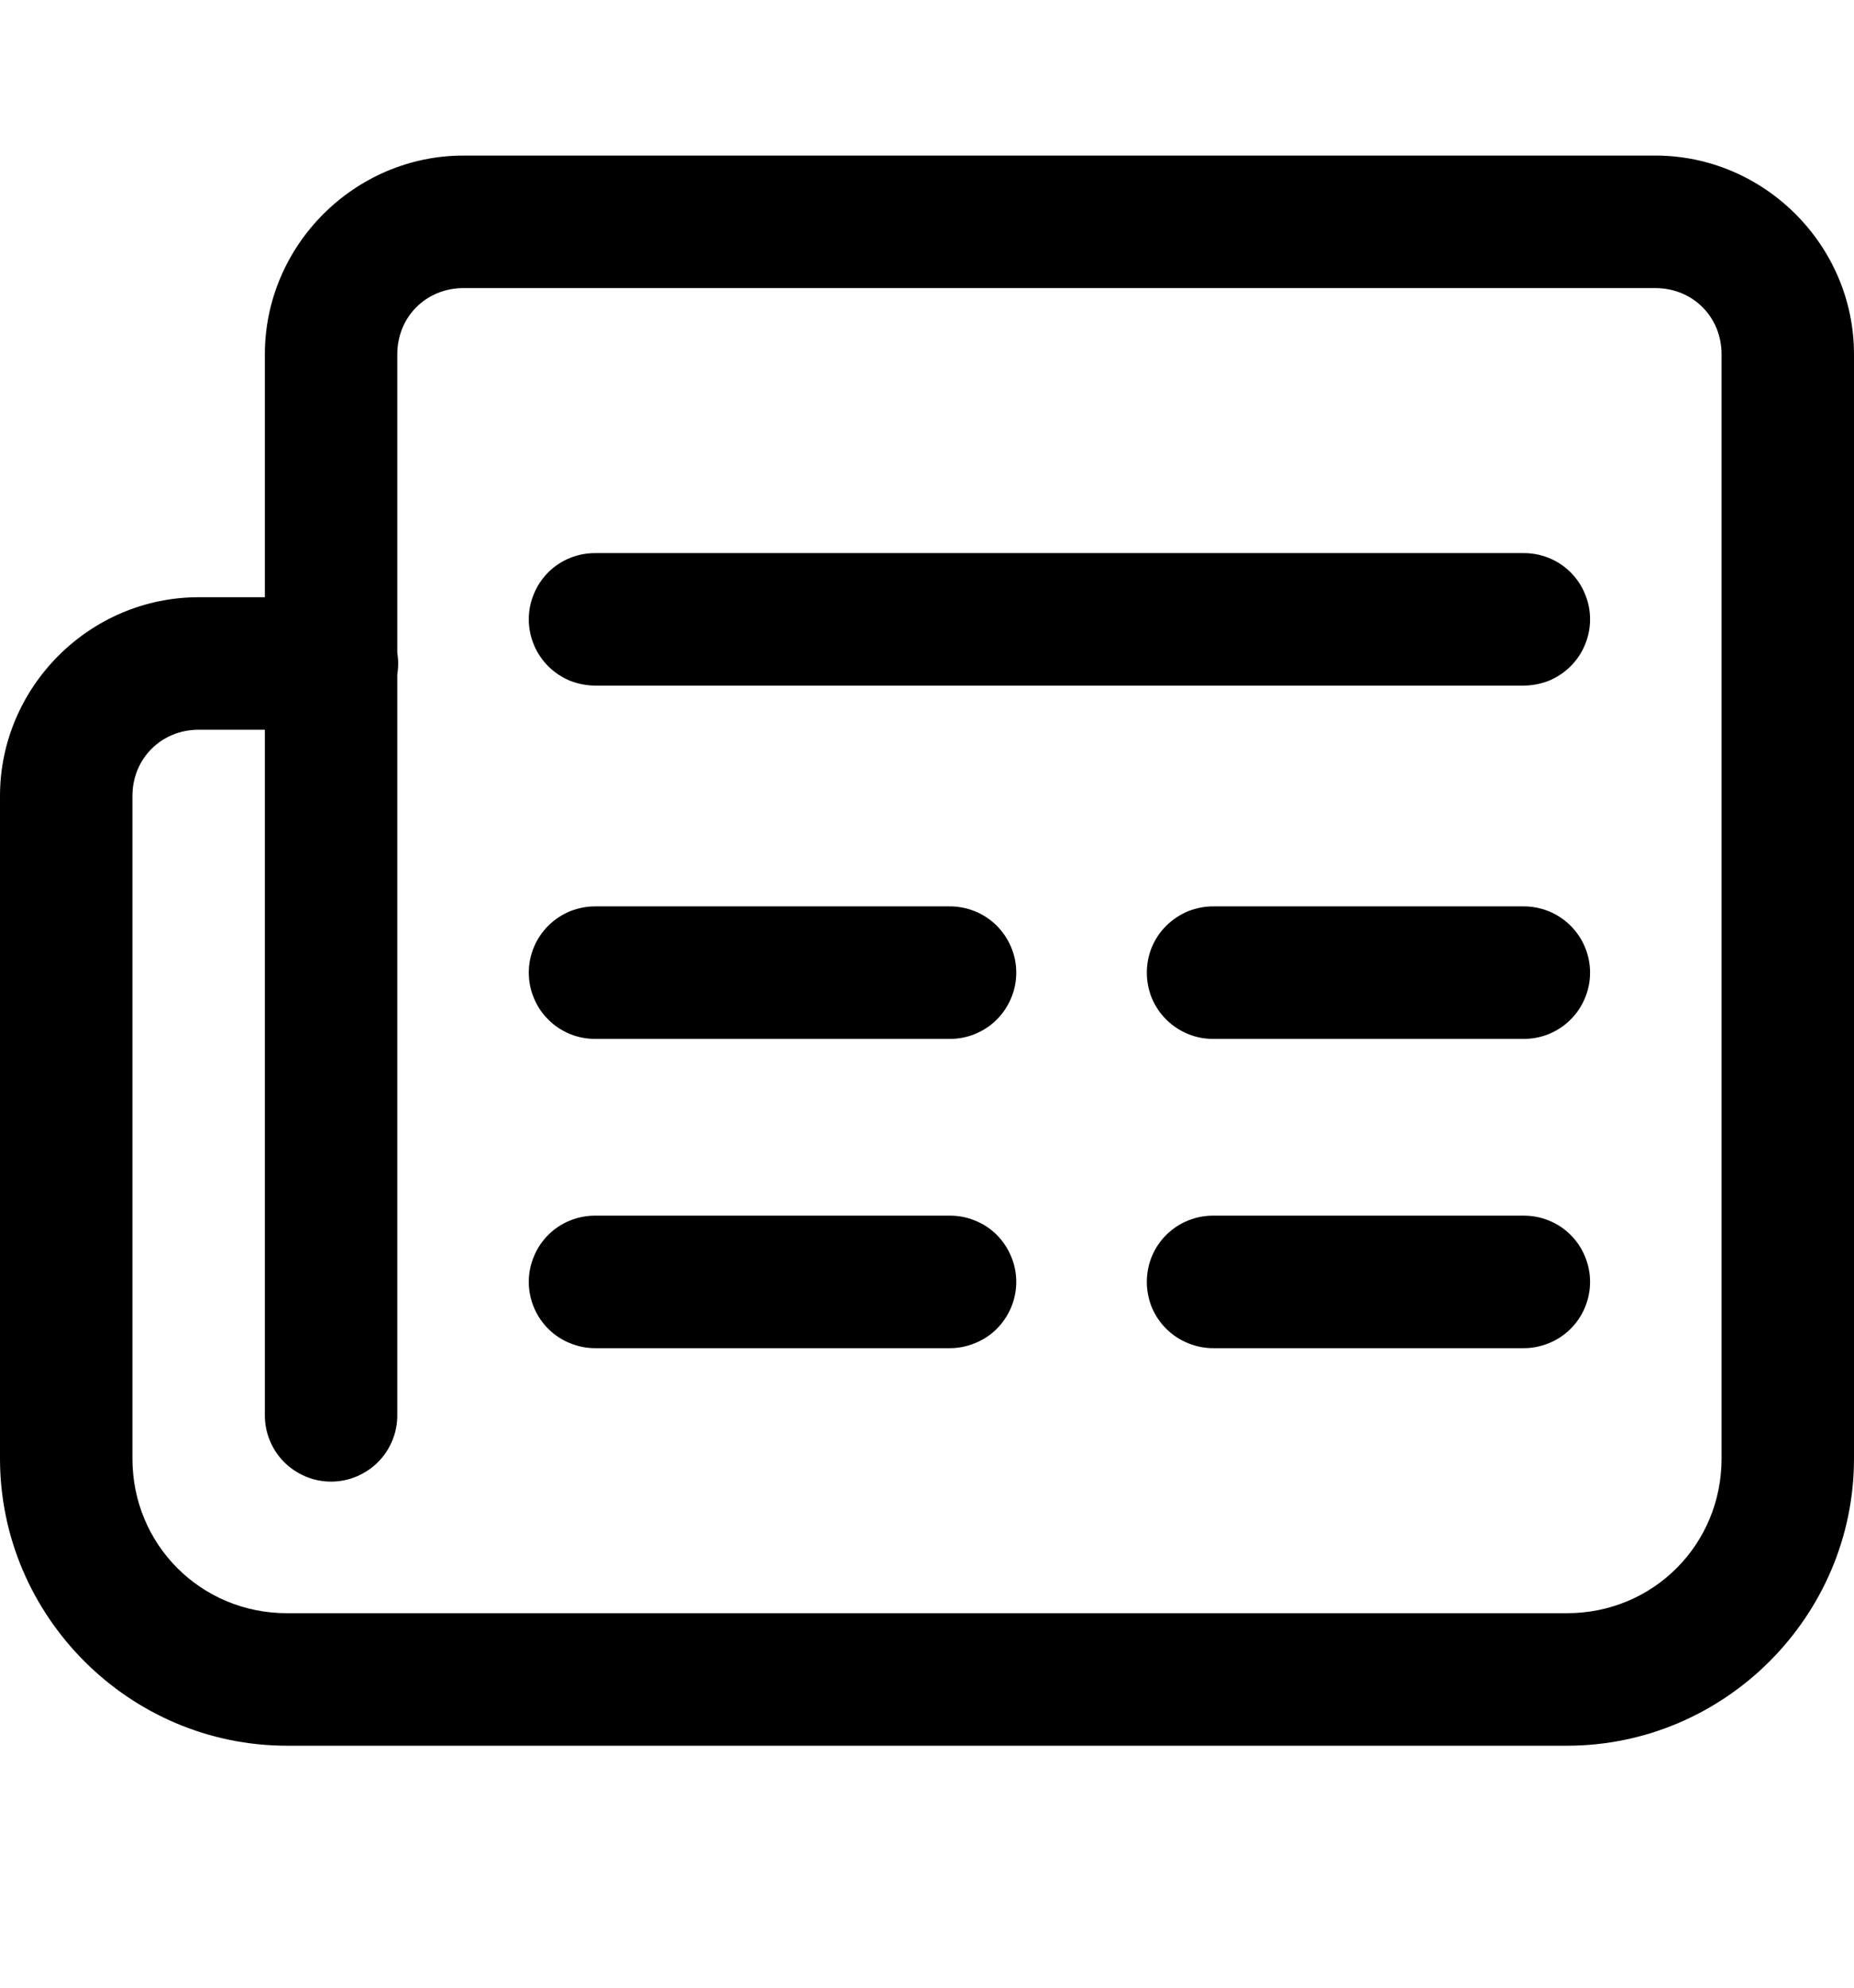 <svg width="14" height="15" viewBox="0 0 14 15" fill="none" xmlns="http://www.w3.org/2000/svg">
<path d="M3.5 1.174C2.678 1.174 2 1.851 2 2.674V4.507H1.5C0.677 4.507 0 5.184 0 6.007V11.007C0 12.197 0.976 13.174 2.167 13.174H11.833C13.024 13.174 14 12.197 14 11.007V2.674C14 1.851 13.322 1.174 12.5 1.174H3.5ZM3.5 2.174H12.5C12.782 2.174 13 2.391 13 2.674V11.007C13 11.657 12.483 12.174 11.833 12.174H2.167C1.517 12.174 1 11.657 1 11.007V6.007C1 5.725 1.218 5.507 1.5 5.507H2V10.674C1.999 10.74 2.011 10.806 2.036 10.867C2.061 10.929 2.097 10.985 2.144 11.032C2.19 11.079 2.246 11.116 2.307 11.142C2.368 11.168 2.434 11.181 2.5 11.181C2.566 11.181 2.632 11.168 2.693 11.142C2.754 11.116 2.81 11.079 2.856 11.032C2.903 10.985 2.939 10.929 2.964 10.867C2.989 10.806 3.001 10.74 3 10.674V5.089C3.009 5.035 3.009 4.98 3 4.927V2.674C3 2.391 3.218 2.174 3.5 2.174ZM4.5 4.174C4.434 4.173 4.368 4.185 4.306 4.21C4.245 4.234 4.189 4.271 4.142 4.317C4.095 4.364 4.057 4.419 4.032 4.481C4.006 4.542 3.993 4.607 3.993 4.674C3.993 4.74 4.006 4.805 4.032 4.867C4.057 4.928 4.095 4.983 4.142 5.03C4.189 5.076 4.245 5.113 4.306 5.138C4.368 5.162 4.434 5.174 4.5 5.174H11.5C11.566 5.174 11.632 5.162 11.694 5.138C11.755 5.113 11.811 5.076 11.858 5.03C11.905 4.983 11.943 4.928 11.968 4.867C11.994 4.805 12.007 4.74 12.007 4.674C12.007 4.607 11.994 4.542 11.968 4.481C11.943 4.419 11.905 4.364 11.858 4.317C11.811 4.271 11.755 4.234 11.694 4.21C11.632 4.185 11.566 4.173 11.5 4.174H4.5ZM4.5 6.84C4.434 6.839 4.368 6.852 4.306 6.876C4.245 6.901 4.189 6.938 4.142 6.984C4.095 7.031 4.057 7.086 4.032 7.147C4.006 7.208 3.993 7.274 3.993 7.34C3.993 7.406 4.006 7.472 4.032 7.533C4.057 7.594 4.095 7.65 4.142 7.696C4.189 7.743 4.245 7.779 4.306 7.804C4.368 7.829 4.434 7.841 4.5 7.84H7.167C7.233 7.841 7.299 7.829 7.36 7.804C7.422 7.779 7.478 7.743 7.525 7.696C7.572 7.65 7.609 7.594 7.635 7.533C7.661 7.472 7.674 7.406 7.674 7.34C7.674 7.274 7.661 7.208 7.635 7.147C7.609 7.086 7.572 7.031 7.525 6.984C7.478 6.938 7.422 6.901 7.36 6.876C7.299 6.852 7.233 6.839 7.167 6.84H4.5ZM9.167 6.84C9.1 6.839 9.035 6.852 8.973 6.876C8.912 6.901 8.856 6.938 8.809 6.984C8.761 7.031 8.724 7.086 8.698 7.147C8.673 7.208 8.66 7.274 8.66 7.34C8.66 7.406 8.673 7.472 8.698 7.533C8.724 7.594 8.761 7.65 8.809 7.696C8.856 7.743 8.912 7.779 8.973 7.804C9.035 7.829 9.1 7.841 9.167 7.84H11.5C11.566 7.841 11.632 7.829 11.694 7.804C11.755 7.779 11.811 7.743 11.858 7.696C11.905 7.65 11.943 7.594 11.968 7.533C11.994 7.472 12.007 7.406 12.007 7.34C12.007 7.274 11.994 7.208 11.968 7.147C11.943 7.086 11.905 7.031 11.858 6.984C11.811 6.938 11.755 6.901 11.694 6.876C11.632 6.852 11.566 6.839 11.5 6.84H9.167ZM4.5 9.174C4.434 9.173 4.368 9.185 4.306 9.21C4.245 9.234 4.189 9.271 4.142 9.317C4.095 9.364 4.057 9.419 4.032 9.481C4.006 9.542 3.993 9.607 3.993 9.674C3.993 9.74 4.006 9.805 4.032 9.867C4.057 9.928 4.095 9.983 4.142 10.03C4.189 10.076 4.245 10.113 4.306 10.137C4.368 10.162 4.434 10.175 4.5 10.174H7.167C7.233 10.175 7.299 10.162 7.36 10.137C7.422 10.113 7.478 10.076 7.525 10.03C7.572 9.983 7.609 9.928 7.635 9.867C7.661 9.805 7.674 9.74 7.674 9.674C7.674 9.607 7.661 9.542 7.635 9.481C7.609 9.419 7.572 9.364 7.525 9.317C7.478 9.271 7.422 9.234 7.36 9.21C7.299 9.185 7.233 9.173 7.167 9.174H4.5ZM9.167 9.174C9.1 9.173 9.035 9.185 8.973 9.21C8.912 9.234 8.856 9.271 8.809 9.317C8.761 9.364 8.724 9.419 8.698 9.481C8.673 9.542 8.66 9.607 8.66 9.674C8.66 9.74 8.673 9.805 8.698 9.867C8.724 9.928 8.761 9.983 8.809 10.03C8.856 10.076 8.912 10.113 8.973 10.137C9.035 10.162 9.1 10.175 9.167 10.174H11.5C11.566 10.175 11.632 10.162 11.694 10.137C11.755 10.113 11.811 10.076 11.858 10.03C11.905 9.983 11.943 9.928 11.968 9.867C11.994 9.805 12.007 9.74 12.007 9.674C12.007 9.607 11.994 9.542 11.968 9.481C11.943 9.419 11.905 9.364 11.858 9.317C11.811 9.271 11.755 9.234 11.694 9.21C11.632 9.185 11.566 9.173 11.5 9.174H9.167Z" fill="black"/>
</svg>
